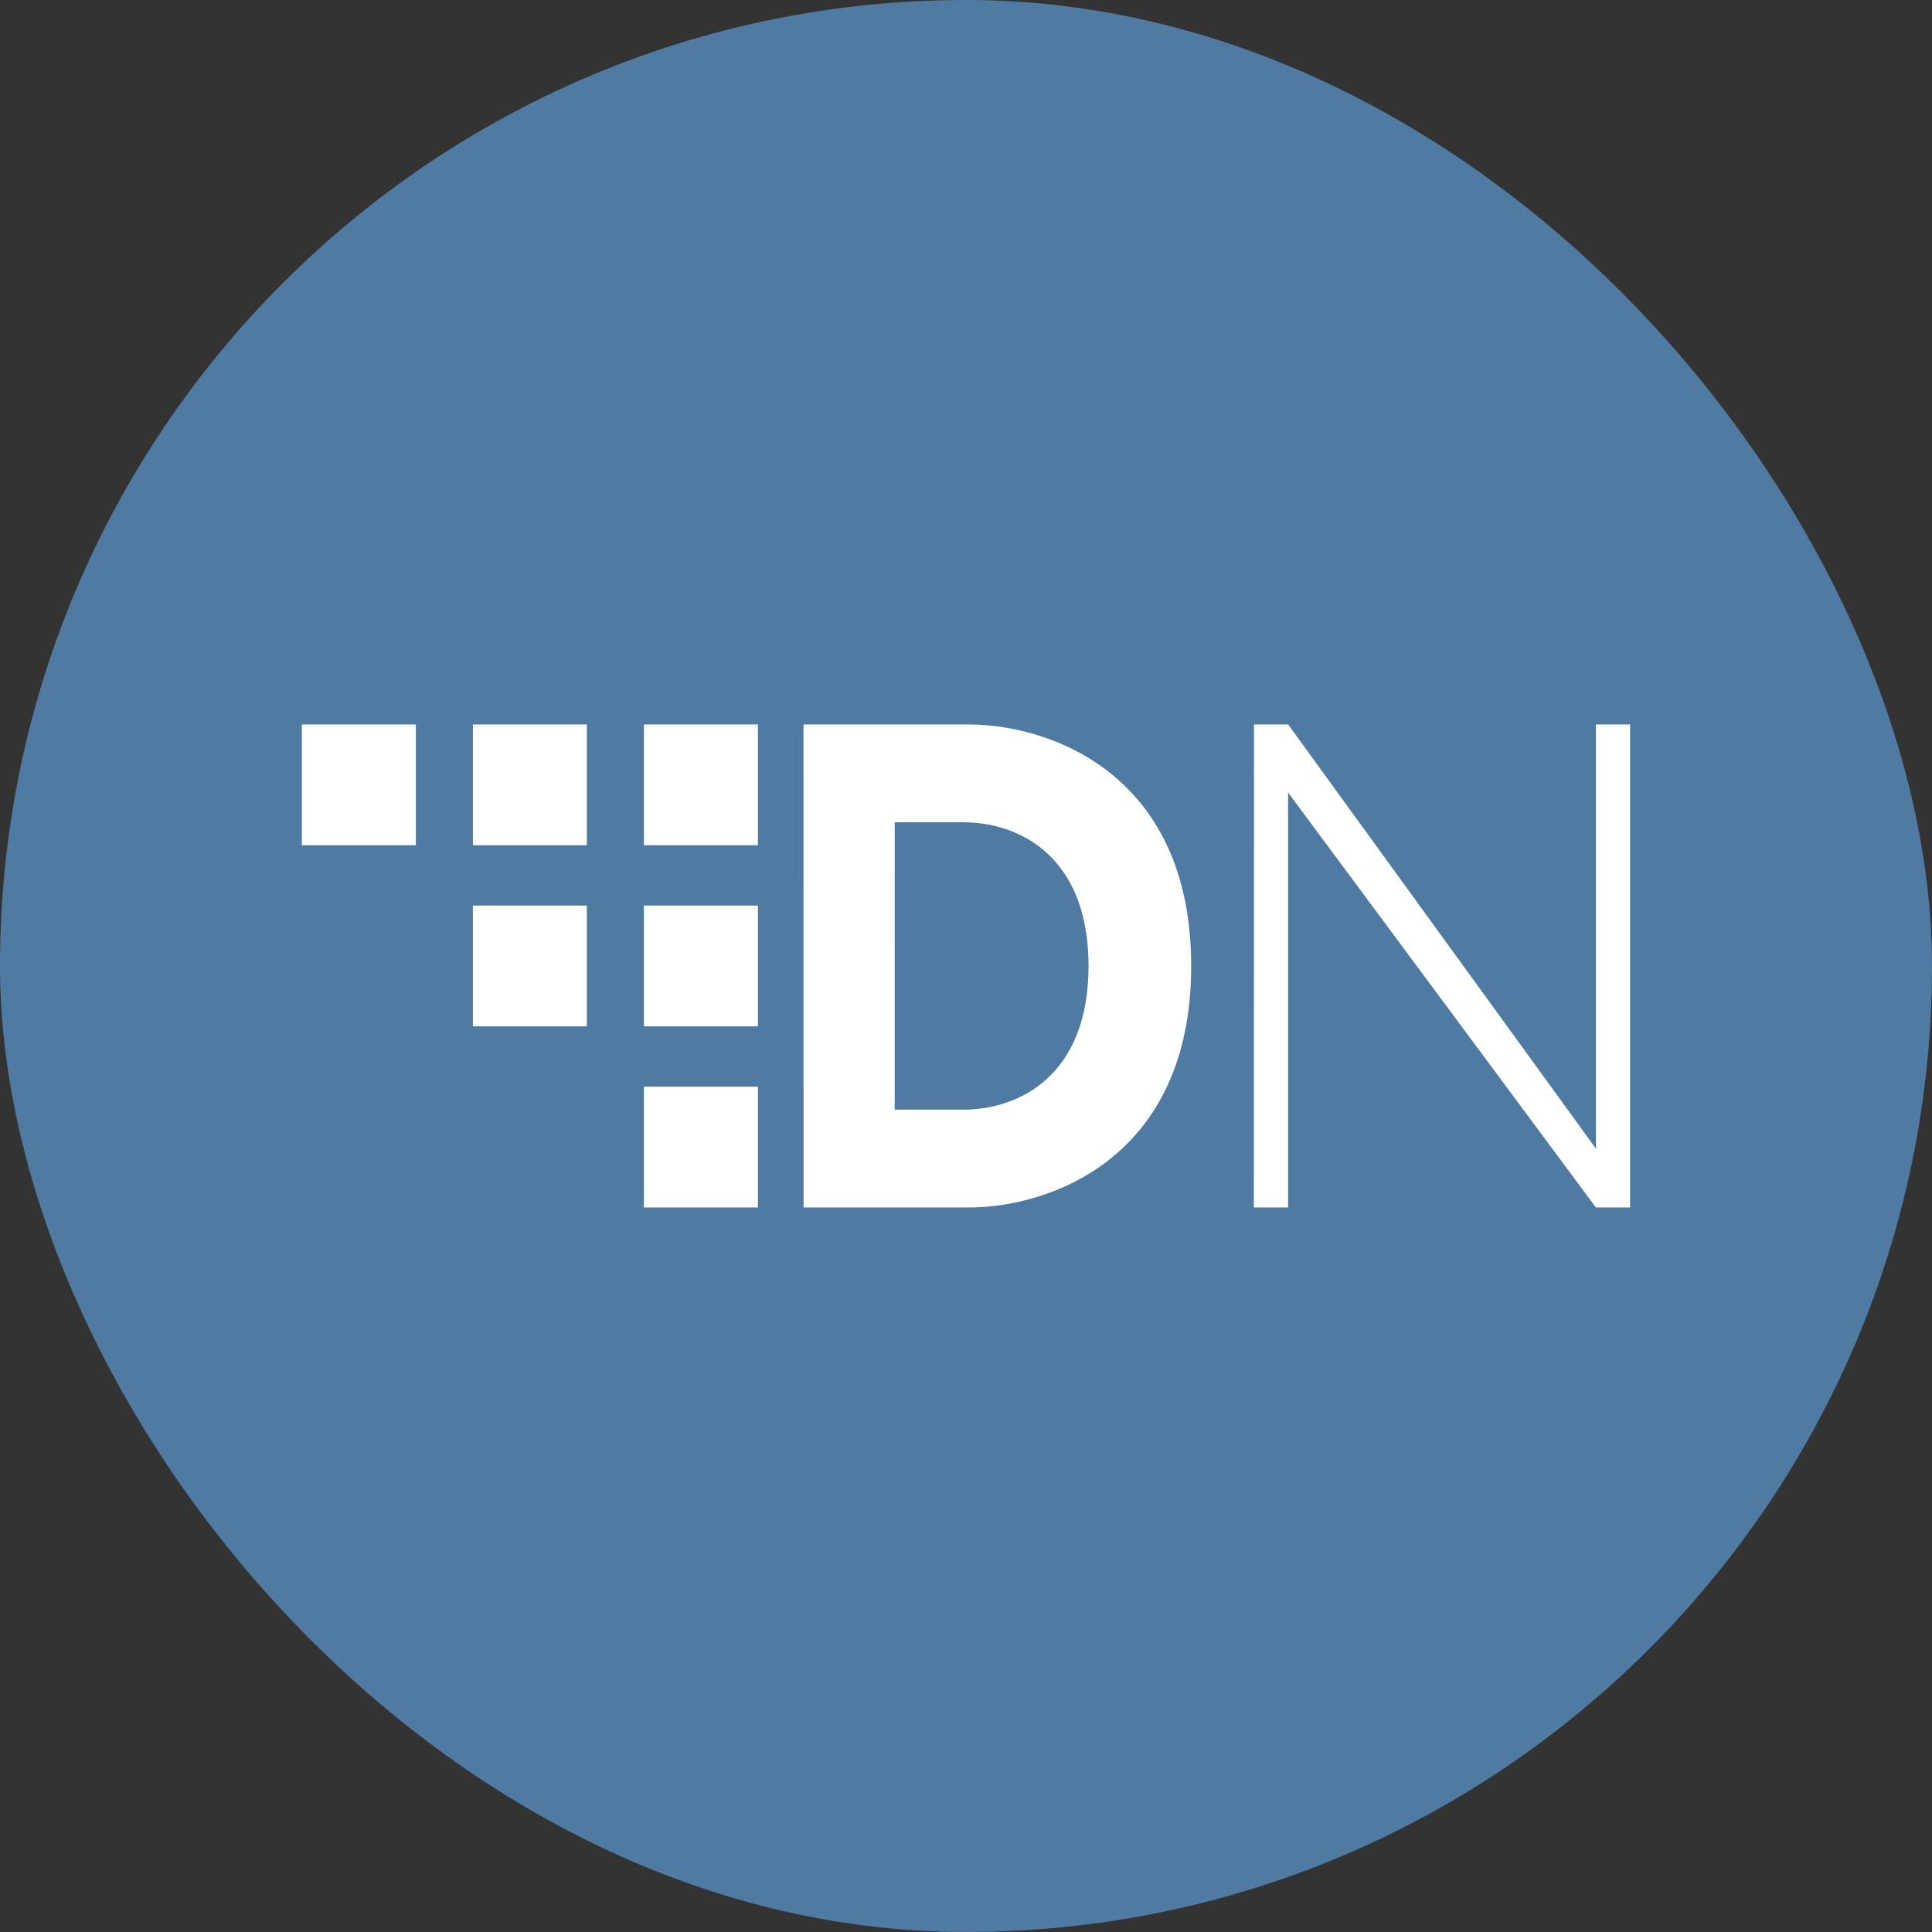 <svg width="250" height="250" viewBox="0 0 250 250" fill="none" xmlns="http://www.w3.org/2000/svg">
<rect x="0" y="0" width="250" height="250" fill="#333333" stroke="none"/>
<g clip-path="url(#clip0_242_94252)">
<path d="M124.998 249.996C194.034 249.996 249.998 194.032 249.998 124.996C249.998 55.961 194.034 -0.004 124.998 -0.004C55.962 -0.004 -0.002 55.961 -0.002 124.996C-0.002 194.032 55.962 249.996 124.998 249.996Z" fill="#4F7AA2"/>
<path d="M103.975 93.746H125.365C135.693 93.746 154.139 100.019 154.139 124.996C154.139 149.972 135.701 156.246 125.365 156.246H103.982L103.975 93.746ZM115.771 143.589H124.631C132.006 143.589 140.857 139.074 140.857 124.996C140.857 110.917 132.006 106.402 124.631 106.402H115.779L115.771 143.589ZM162.264 93.746H166.686L206.514 148.636V93.746H210.936V156.246H206.506L166.678 102.558V156.246H162.248L162.264 93.746ZM39.06 93.746H53.81V109.371H39.06V93.746ZM61.193 93.746H75.936V109.371H61.193V93.746ZM83.318 93.746H98.076V109.371H83.318V93.746ZM83.318 117.183H98.076V132.808H83.318V117.183ZM83.318 140.621H98.076V156.246H83.318V140.621ZM61.193 117.183H75.936V132.808H61.193V117.183Z" fill="white"/>
</g>
<defs>
<clipPath id="clip0_242_94252">
<rect width="250" height="250" rx="125" fill="white"/>
</clipPath>
</defs>
</svg>
